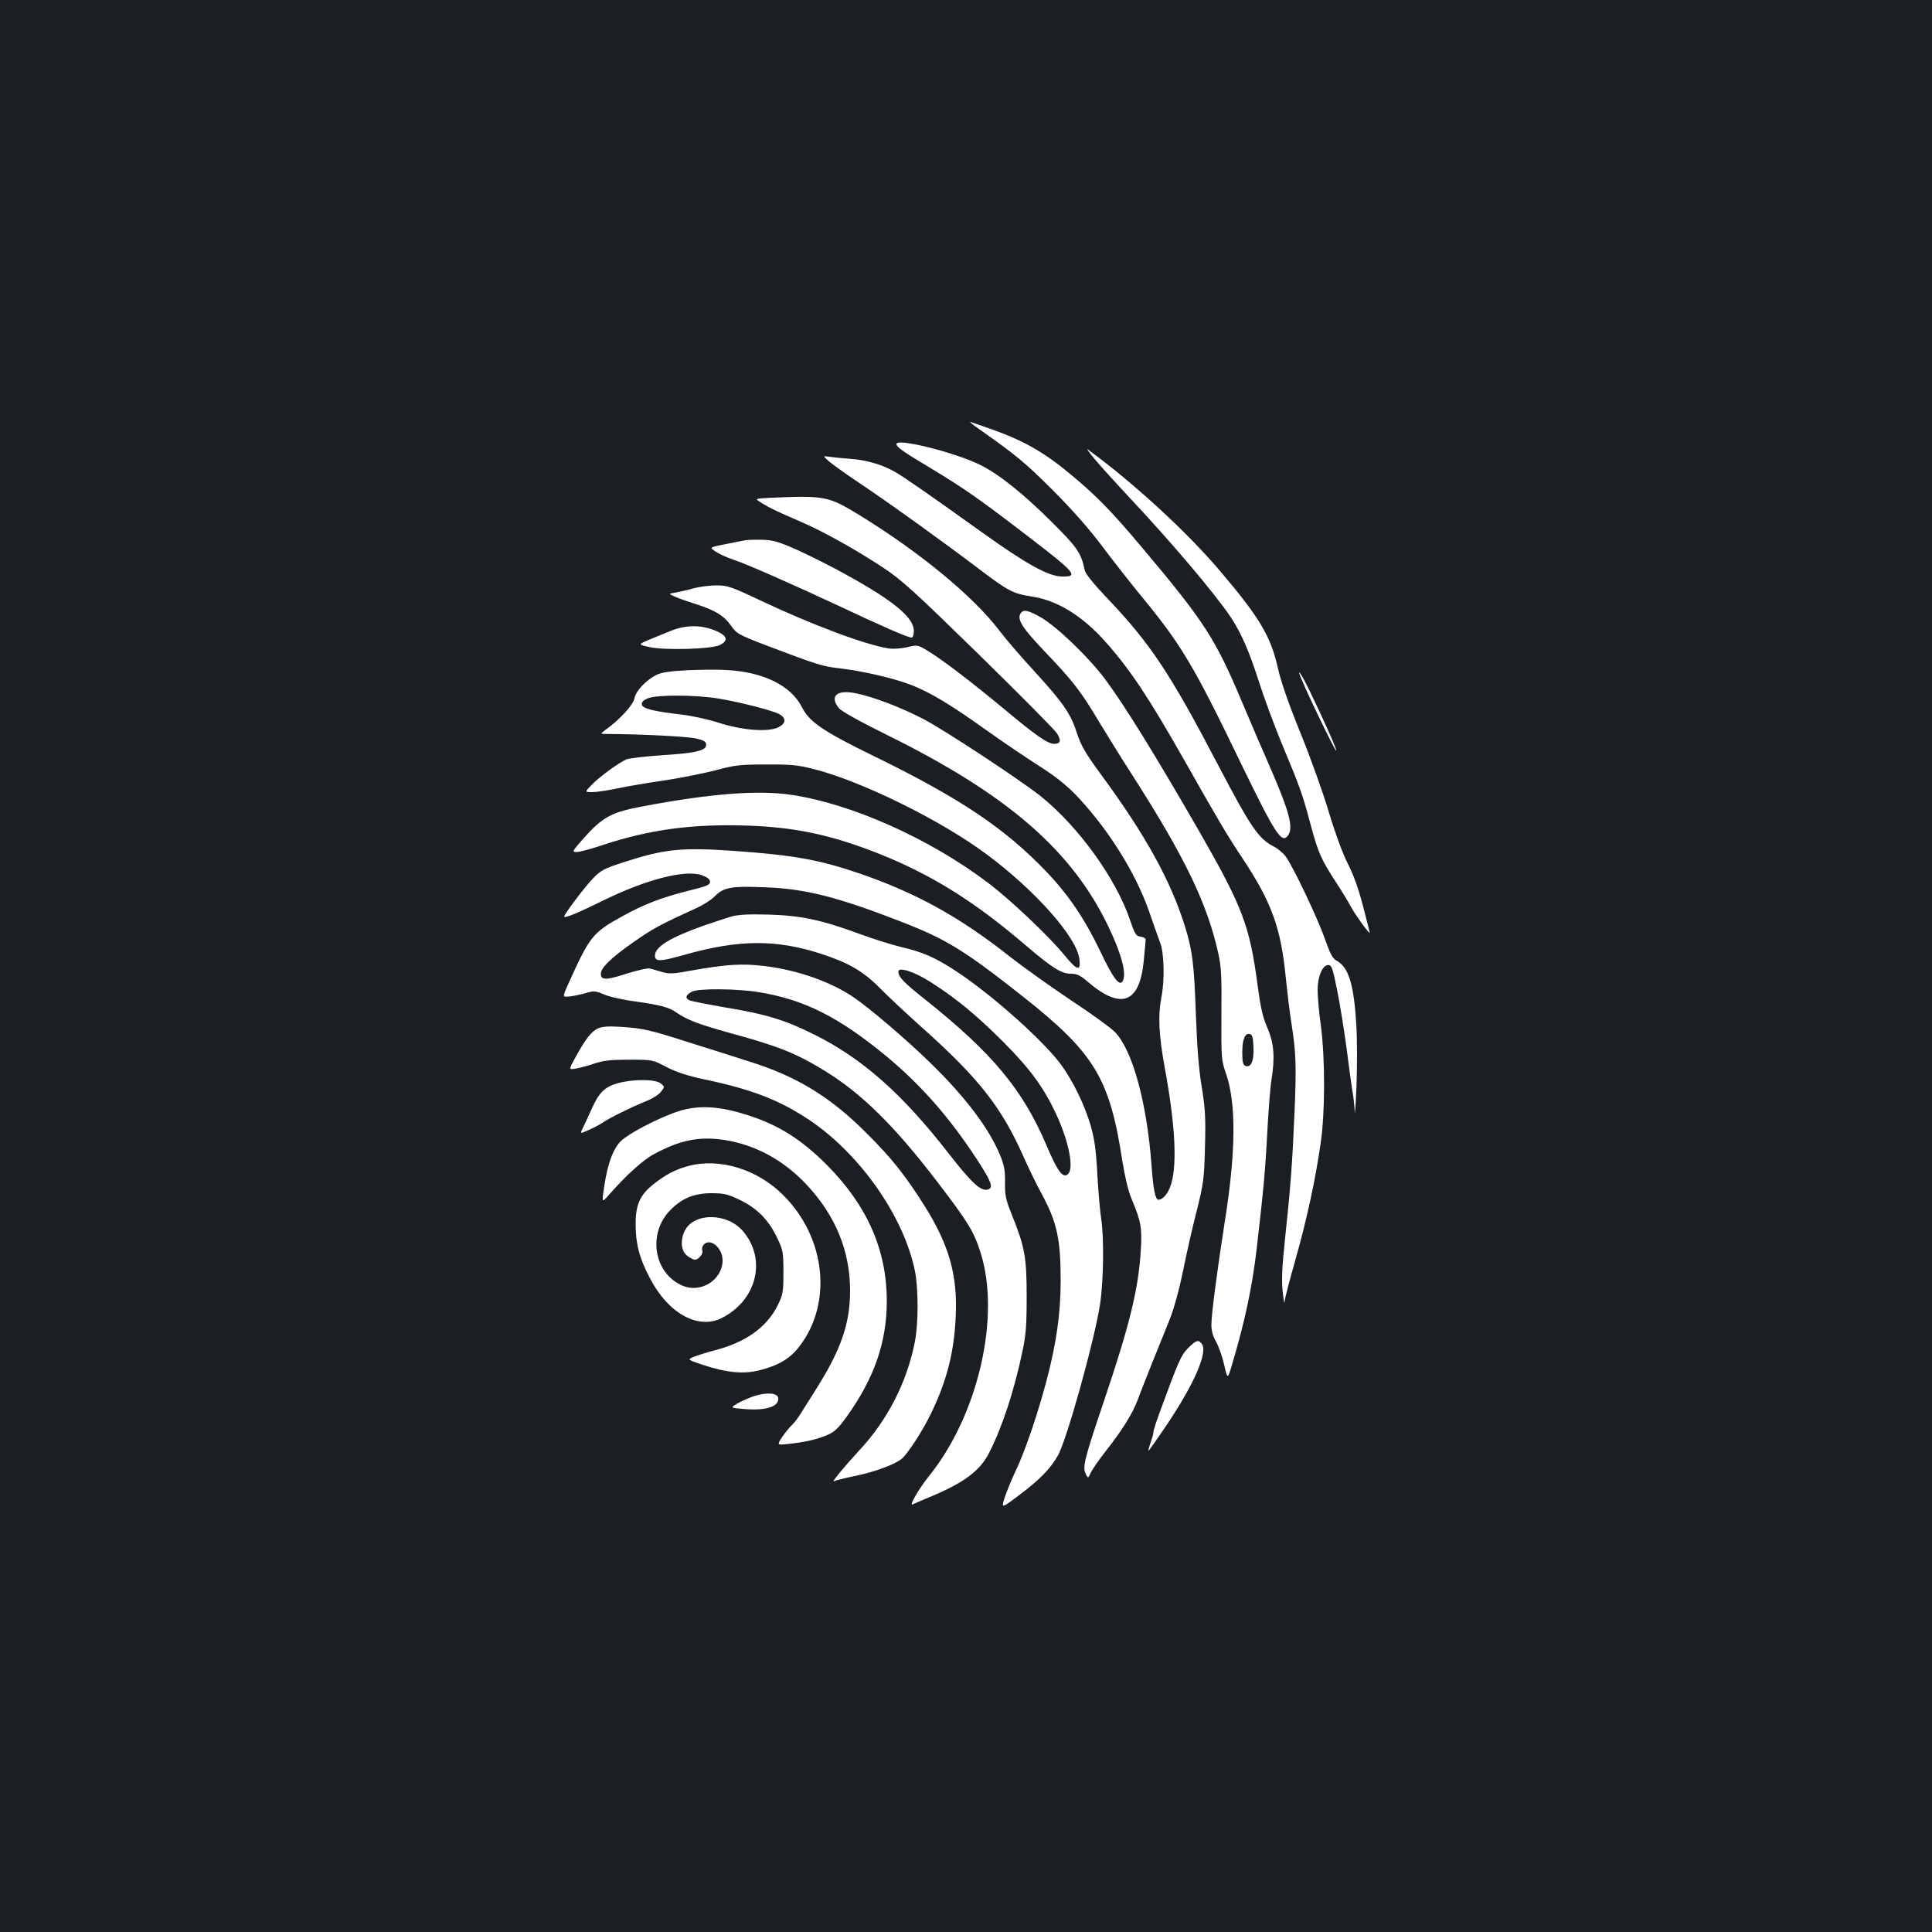 <?xml version="1.0" standalone="no"?>
<!DOCTYPE svg PUBLIC "-//W3C//DTD SVG 20010904//EN"
 "http://www.w3.org/TR/2001/REC-SVG-20010904/DTD/svg10.dtd">
<svg version="1.0" xmlns="http://www.w3.org/2000/svg"
 width="1000pt" height="1000pt" viewBox="0 0 1000 1000"
 preserveAspectRatio="xMidYMid meet">
<rect width="100%" height="100%" fill="#1b1f23"/>
<g transform="translate(0,1000) scale(0.1,-0.1)"
fill="#ffffff" stroke="none">
<path d="M5068 7779 c193 -136 241 -176 383 -318 102 -102 190 -203 256 -291
55 -74 149 -193 208 -265 199 -242 266 -354 505 -850 183 -377 214 -424 247
-379 29 40 6 125 -92 350 -36 82 -100 230 -141 328 -143 341 -198 426 -522
811 -158 188 -234 266 -366 376 -141 118 -248 179 -416 238 -47 16 -94 33
-105 37 -11 4 8 -13 43 -37z"/>
<path d="M4640 7702 c0 -16 33 -39 180 -127 174 -105 251 -159 523 -368 224
-172 240 -193 154 -191 -70 1 -180 61 -412 227 -279 200 -398 282 -448 312
-67 39 -150 64 -235 70 -42 3 -92 8 -111 11 -33 5 -33 5 1 -25 19 -16 90 -67
159 -113 154 -103 451 -317 623 -448 144 -109 170 -123 269 -138 130 -20 260
-100 379 -234 127 -143 222 -285 408 -613 175 -309 217 -381 302 -509 150
-226 198 -360 223 -614 9 -87 22 -195 30 -242 23 -147 26 -218 15 -465 -11
-258 -20 -379 -50 -660 -14 -130 -17 -202 -11 -260 5 -44 9 -68 10 -54 0 15
26 113 56 218 58 205 104 415 131 606 23 157 23 436 1 605 -10 68 -17 152 -17
185 0 71 25 130 55 130 18 0 23 -16 47 -135 15 -74 36 -208 48 -297 11 -89 25
-188 30 -220 6 -32 11 -80 12 -108 0 -27 5 31 9 130 4 99 4 245 -1 325 -13
209 -40 295 -104 329 -19 11 -32 36 -58 110 -37 107 -166 378 -204 429 -14 18
-42 41 -62 51 -79 41 -118 99 -287 421 -251 480 -352 631 -580 870 -63 66
-107 121 -110 137 -20 93 -37 117 -169 249 -152 151 -272 247 -371 297 -130
65 -435 141 -435 109z"/>
<path d="M5665 7625 c27 -33 107 -121 176 -195 221 -235 442 -496 527 -621 55
-82 98 -180 147 -334 26 -82 81 -231 122 -330 92 -220 105 -256 148 -418 38
-141 53 -175 131 -295 30 -45 65 -104 79 -130 21 -39 95 -141 95 -130 0 2 -16
64 -35 138 -23 89 -50 164 -79 220 -26 51 -64 154 -96 260 -28 96 -94 281
-146 409 -65 160 -103 270 -120 344 -36 162 -94 261 -302 505 -169 199 -446
454 -682 626 -8 6 7 -16 35 -49z"/>
<path d="M3980 7423 c-75 -4 -75 -4 -35 -28 44 -27 67 -38 201 -96 118 -51
280 -142 422 -235 100 -66 158 -119 498 -451 211 -207 394 -391 405 -409 23
-38 19 -54 -15 -54 -33 0 -95 43 -261 182 -174 144 -313 250 -391 298 -54 33
-55 33 -109 20 -31 -7 -71 -10 -97 -6 -120 19 -393 121 -660 247 -154 73 -172
79 -230 79 -35 0 -88 -7 -118 -15 -30 -9 -72 -18 -93 -22 -38 -6 -38 -6 0 -23
21 -9 70 -26 108 -38 95 -30 143 -59 179 -111 29 -41 39 -47 186 -103 264
-100 285 -107 381 -118 119 -14 281 -52 367 -86 99 -39 205 -103 384 -231 88
-63 213 -147 277 -188 82 -52 140 -98 192 -152 164 -173 305 -397 375 -596 23
-67 50 -142 59 -167 21 -53 24 -194 6 -284 -18 -95 -13 -193 18 -364 57 -308
66 -522 26 -620 -15 -36 -39 -62 -59 -62 -16 0 -27 53 -36 182 -24 321 -98
592 -189 686 -21 22 -125 97 -231 167 -106 71 -246 171 -311 222 -260 206
-489 333 -789 435 -201 68 -336 92 -630 113 -285 20 -367 12 -589 -60 -94 -31
-112 -40 -152 -82 -41 -42 -149 -185 -149 -197 0 -11 70 18 192 78 230 114
432 166 521 136 29 -11 42 -21 42 -34 0 -16 -18 -24 -110 -46 -142 -36 -228
-69 -343 -132 -156 -86 -170 -105 -281 -352 -31 -68 -31 -68 12 -63 23 3 61
11 83 18 37 11 47 10 90 -8 27 -12 102 -29 166 -37 125 -18 169 -29 208 -56
56 -39 118 -62 272 -105 253 -69 343 -104 491 -194 193 -117 365 -286 586
-575 163 -213 191 -259 226 -368 106 -332 -12 -844 -268 -1160 -49 -61 -103
-153 -84 -145 6 3 45 20 86 37 179 74 264 137 311 231 68 133 128 317 171 519
19 87 23 136 23 290 0 206 -10 257 -79 428 -30 75 -34 97 -33 162 1 59 -4 88
-24 137 -57 141 -181 305 -364 483 -123 120 -314 283 -397 339 -118 80 -292
141 -462 161 -113 14 -198 8 -368 -22 -102 -19 -124 -20 -160 -9 -23 7 -52 15
-64 18 -12 3 -66 -10 -121 -27 -104 -34 -132 -34 -132 -1 0 32 51 82 168 164
100 70 138 91 323 175 36 16 82 45 101 65 45 45 86 52 267 44 201 -8 369 -51
686 -174 243 -94 333 -149 642 -393 368 -291 447 -422 512 -848 13 -81 31
-157 47 -195 49 -115 56 -154 49 -263 -11 -203 -58 -393 -194 -795 -99 -292
-109 -335 -91 -369 12 -23 12 -23 25 6 7 16 44 70 83 119 80 102 134 189 159
255 20 55 119 303 167 420 21 52 49 152 70 255 19 94 51 235 72 315 33 134 37
159 41 325 4 153 1 200 -17 310 -15 89 -24 205 -30 370 -9 263 -18 335 -56
458 -75 240 -204 474 -438 792 -77 105 -100 145 -121 208 -33 103 -70 157
-219 320 -68 74 -151 170 -184 214 -135 177 -410 404 -724 597 -162 99 -179
102 -468 89z m-55 -2558 c237 -38 417 -129 664 -333 176 -146 323 -313 463
-526 78 -119 91 -152 64 -162 -36 -14 -83 28 -206 186 -241 310 -448 492 -695
615 -152 76 -251 106 -464 141 -86 15 -166 31 -179 35 -28 11 -24 29 9 46 33
18 233 16 344 -2z"/>
<path d="M3860 7204 c-14 -2 -62 -12 -107 -21 -82 -16 -82 -16 -49 -38 18 -12
57 -30 87 -40 71 -23 315 -131 559 -245 216 -102 349 -160 368 -160 7 0 12 14
12 35 0 69 -107 157 -355 293 -71 40 -182 95 -245 124 -96 43 -126 52 -180 54
-36 1 -76 0 -90 -2z"/>
<path d="M5281 6822 c-16 -31 12 -74 130 -198 140 -146 187 -207 274 -354 38
-63 119 -194 181 -290 268 -419 383 -658 440 -915 15 -66 18 -121 16 -314 -1
-228 -1 -236 24 -309 53 -152 51 -405 -6 -762 -40 -256 -70 -484 -70 -538 0
-29 8 -59 24 -86 13 -23 32 -76 42 -119 18 -78 18 -78 41 0 67 224 105 405
128 603 35 305 44 396 55 610 6 107 15 224 21 260 19 119 13 191 -21 270 -24
54 -35 104 -50 215 -41 313 -78 410 -304 804 -231 401 -386 651 -487 787 -85
113 -245 267 -329 317 -72 41 -95 45 -109 19z m1207 -2242 c3 -72 -13 -108
-42 -97 -12 5 -16 20 -16 67 0 69 13 103 38 98 14 -3 18 -17 20 -68z"/>
<path d="M3475 6736 c-33 -13 -85 -35 -117 -48 -56 -24 -56 -24 2 -37 79 -18
323 -11 365 10 48 23 40 50 -25 76 -72 29 -147 29 -225 -1z"/>
<path d="M3560 6531 c-92 -5 -135 -11 -162 -24 -55 -28 -106 -82 -114 -121 -6
-34 -74 -109 -149 -163 -30 -22 -30 -22 10 -22 174 -1 419 -13 460 -24 39 -9
50 -16 50 -32 0 -30 -52 -43 -228 -54 -85 -6 -167 -15 -183 -21 -38 -15 -141
-90 -183 -134 -35 -36 -35 -36 5 -36 22 0 80 9 129 19 50 11 157 29 240 41 82
12 201 36 265 52 104 28 130 31 265 31 122 1 167 -3 240 -22 246 -60 665 -266
902 -443 254 -189 468 -431 480 -543 8 -64 -12 -59 -75 18 -78 97 -286 294
-400 379 -303 229 -706 408 -1016 454 -175 26 -425 6 -781 -62 -153 -29 -198
-55 -296 -165 -58 -66 -60 -69 -34 -69 14 0 72 15 128 34 242 81 466 112 747
103 256 -8 443 -48 695 -148 271 -109 490 -246 754 -472 136 -116 184 -147
234 -147 31 0 49 -8 90 -44 171 -145 266 -108 287 111 5 54 10 103 10 110 0 6
-12 13 -27 15 -23 3 -29 12 -54 86 -72 214 -269 487 -465 643 -108 85 -496
341 -604 397 -110 58 -259 115 -347 133 -100 21 -141 -12 -92 -75 13 -17 103
-67 244 -137 629 -310 964 -600 1154 -999 68 -143 94 -244 71 -280 -17 -26
-50 19 -116 158 -78 163 -162 288 -274 406 -216 227 -449 384 -900 604 -260
127 -331 175 -370 253 -57 111 -199 181 -390 191 -41 3 -131 2 -200 -1z m161
-147 c117 -20 271 -60 310 -79 42 -22 38 -52 -8 -72 -57 -23 -184 -12 -303 26
-52 17 -138 36 -190 42 -146 17 -204 31 -208 52 -2 12 7 22 30 32 46 20 249
19 369 -1z"/>
<path d="M6725 6515 c6 -31 186 -407 192 -401 4 4 -69 168 -141 316 -31 63
-54 102 -51 85z"/>
<path d="M3785 5256 c-27 -8 -90 -29 -140 -46 -176 -62 -255 -111 -255 -156 0
-33 27 -32 160 6 275 77 468 78 697 4 145 -47 221 -91 308 -179 44 -45 139
-133 210 -197 299 -266 420 -419 534 -678 26 -58 67 -143 93 -190 79 -146 98
-234 98 -449 0 -165 -21 -316 -70 -505 -45 -173 -112 -372 -160 -473 -23 -48
-50 -114 -60 -145 -18 -57 -18 -57 80 17 102 77 156 132 195 200 46 79 192
604 219 786 18 120 21 341 6 439 -6 36 -15 139 -20 230 -7 129 -15 185 -35
255 -31 105 -88 223 -149 309 -89 124 -364 370 -553 493 -105 68 -166 95 -278
121 -49 12 -145 42 -213 67 -201 74 -304 96 -472 101 -105 3 -159 0 -195 -10z
m1030 -338 c131 -83 239 -172 375 -308 139 -139 210 -235 275 -373 67 -143 96
-287 62 -315 -26 -22 -54 16 -111 151 -122 287 -280 477 -628 754 -111 88
-138 116 -138 144 0 26 82 0 165 -53z"/>
<path d="M3095 4677 c-34 -16 -64 -54 -115 -147 -36 -66 -36 -66 -6 -62 17 2
60 13 96 25 52 18 88 22 186 22 121 0 122 0 194 -38 50 -26 108 -45 192 -63
251 -53 388 -106 544 -209 264 -176 490 -498 549 -780 19 -93 19 -270 1 -367
-41 -211 -141 -408 -291 -568 -73 -79 -147 -168 -128 -157 6 4 54 16 106 27
101 20 209 60 244 89 32 27 110 147 153 237 82 170 119 318 127 504 9 212 -35
366 -160 566 -101 160 -172 250 -302 379 -186 187 -363 295 -608 371 -61 20
-195 62 -297 94 -221 71 -249 77 -365 85 -66 4 -98 2 -120 -8z"/>
<path d="M3200 4394 c-70 -19 -100 -49 -139 -137 -18 -40 -38 -84 -46 -99 -13
-27 -13 -27 32 -7 25 11 57 28 72 38 34 24 150 81 224 111 32 12 67 34 78 49
20 26 20 26 -1 43 -28 23 -140 23 -220 2z"/>
<path d="M3488 4240 c-102 -38 -233 -107 -273 -145 -40 -38 -69 -114 -87 -232
-14 -91 -14 -91 26 -45 90 102 175 179 234 210 132 71 233 91 358 72 162 -24
311 -105 431 -234 148 -159 223 -342 223 -546 0 -169 -46 -303 -172 -504 -28
-45 -64 -102 -80 -127 -15 -25 -38 -55 -49 -65 -11 -10 -34 -38 -50 -61 -28
-43 -28 -43 29 -37 81 8 150 23 203 46 38 16 58 35 102 96 143 200 207 386
207 598 0 262 -100 491 -305 699 -133 135 -254 212 -415 263 -158 51 -269 54
-382 12z"/>
<path d="M3563 3965 c-69 -19 -117 -44 -180 -94 -70 -55 -93 -106 -93 -207 0
-101 19 -176 73 -278 95 -185 252 -271 375 -207 180 93 231 303 108 448 -81
96 -252 98 -301 4 -25 -49 -20 -106 11 -130 15 -12 33 -21 40 -21 20 0 46 31
39 48 -3 8 0 21 6 28 33 40 99 -13 99 -80 0 -100 -112 -171 -206 -131 -151 63
-184 272 -63 393 59 60 123 86 211 86 68 0 85 -5 152 -37 88 -44 145 -102 190
-197 29 -61 31 -73 31 -175 0 -101 -2 -115 -29 -170 -56 -114 -166 -193 -326
-234 -41 -11 -90 -26 -109 -34 -34 -14 -34 -14 45 -41 128 -42 215 -50 301
-27 96 25 155 61 203 125 170 225 133 561 -85 779 -134 135 -330 195 -492 152z"/>
<path d="M6150 3023 c-37 -38 -49 -65 -144 -324 -20 -53 -36 -103 -36 -112 0
-8 -7 -33 -15 -56 -8 -22 -12 -41 -11 -41 2 0 46 62 97 138 141 210 213 376
179 417 -18 22 -28 19 -70 -22z"/>
<path d="M3895 2771 c-27 -10 -65 -27 -83 -38 -32 -20 -32 -20 40 -26 113 -10
182 13 176 57 -4 28 -65 31 -133 7z"/>
</g>
</svg>
